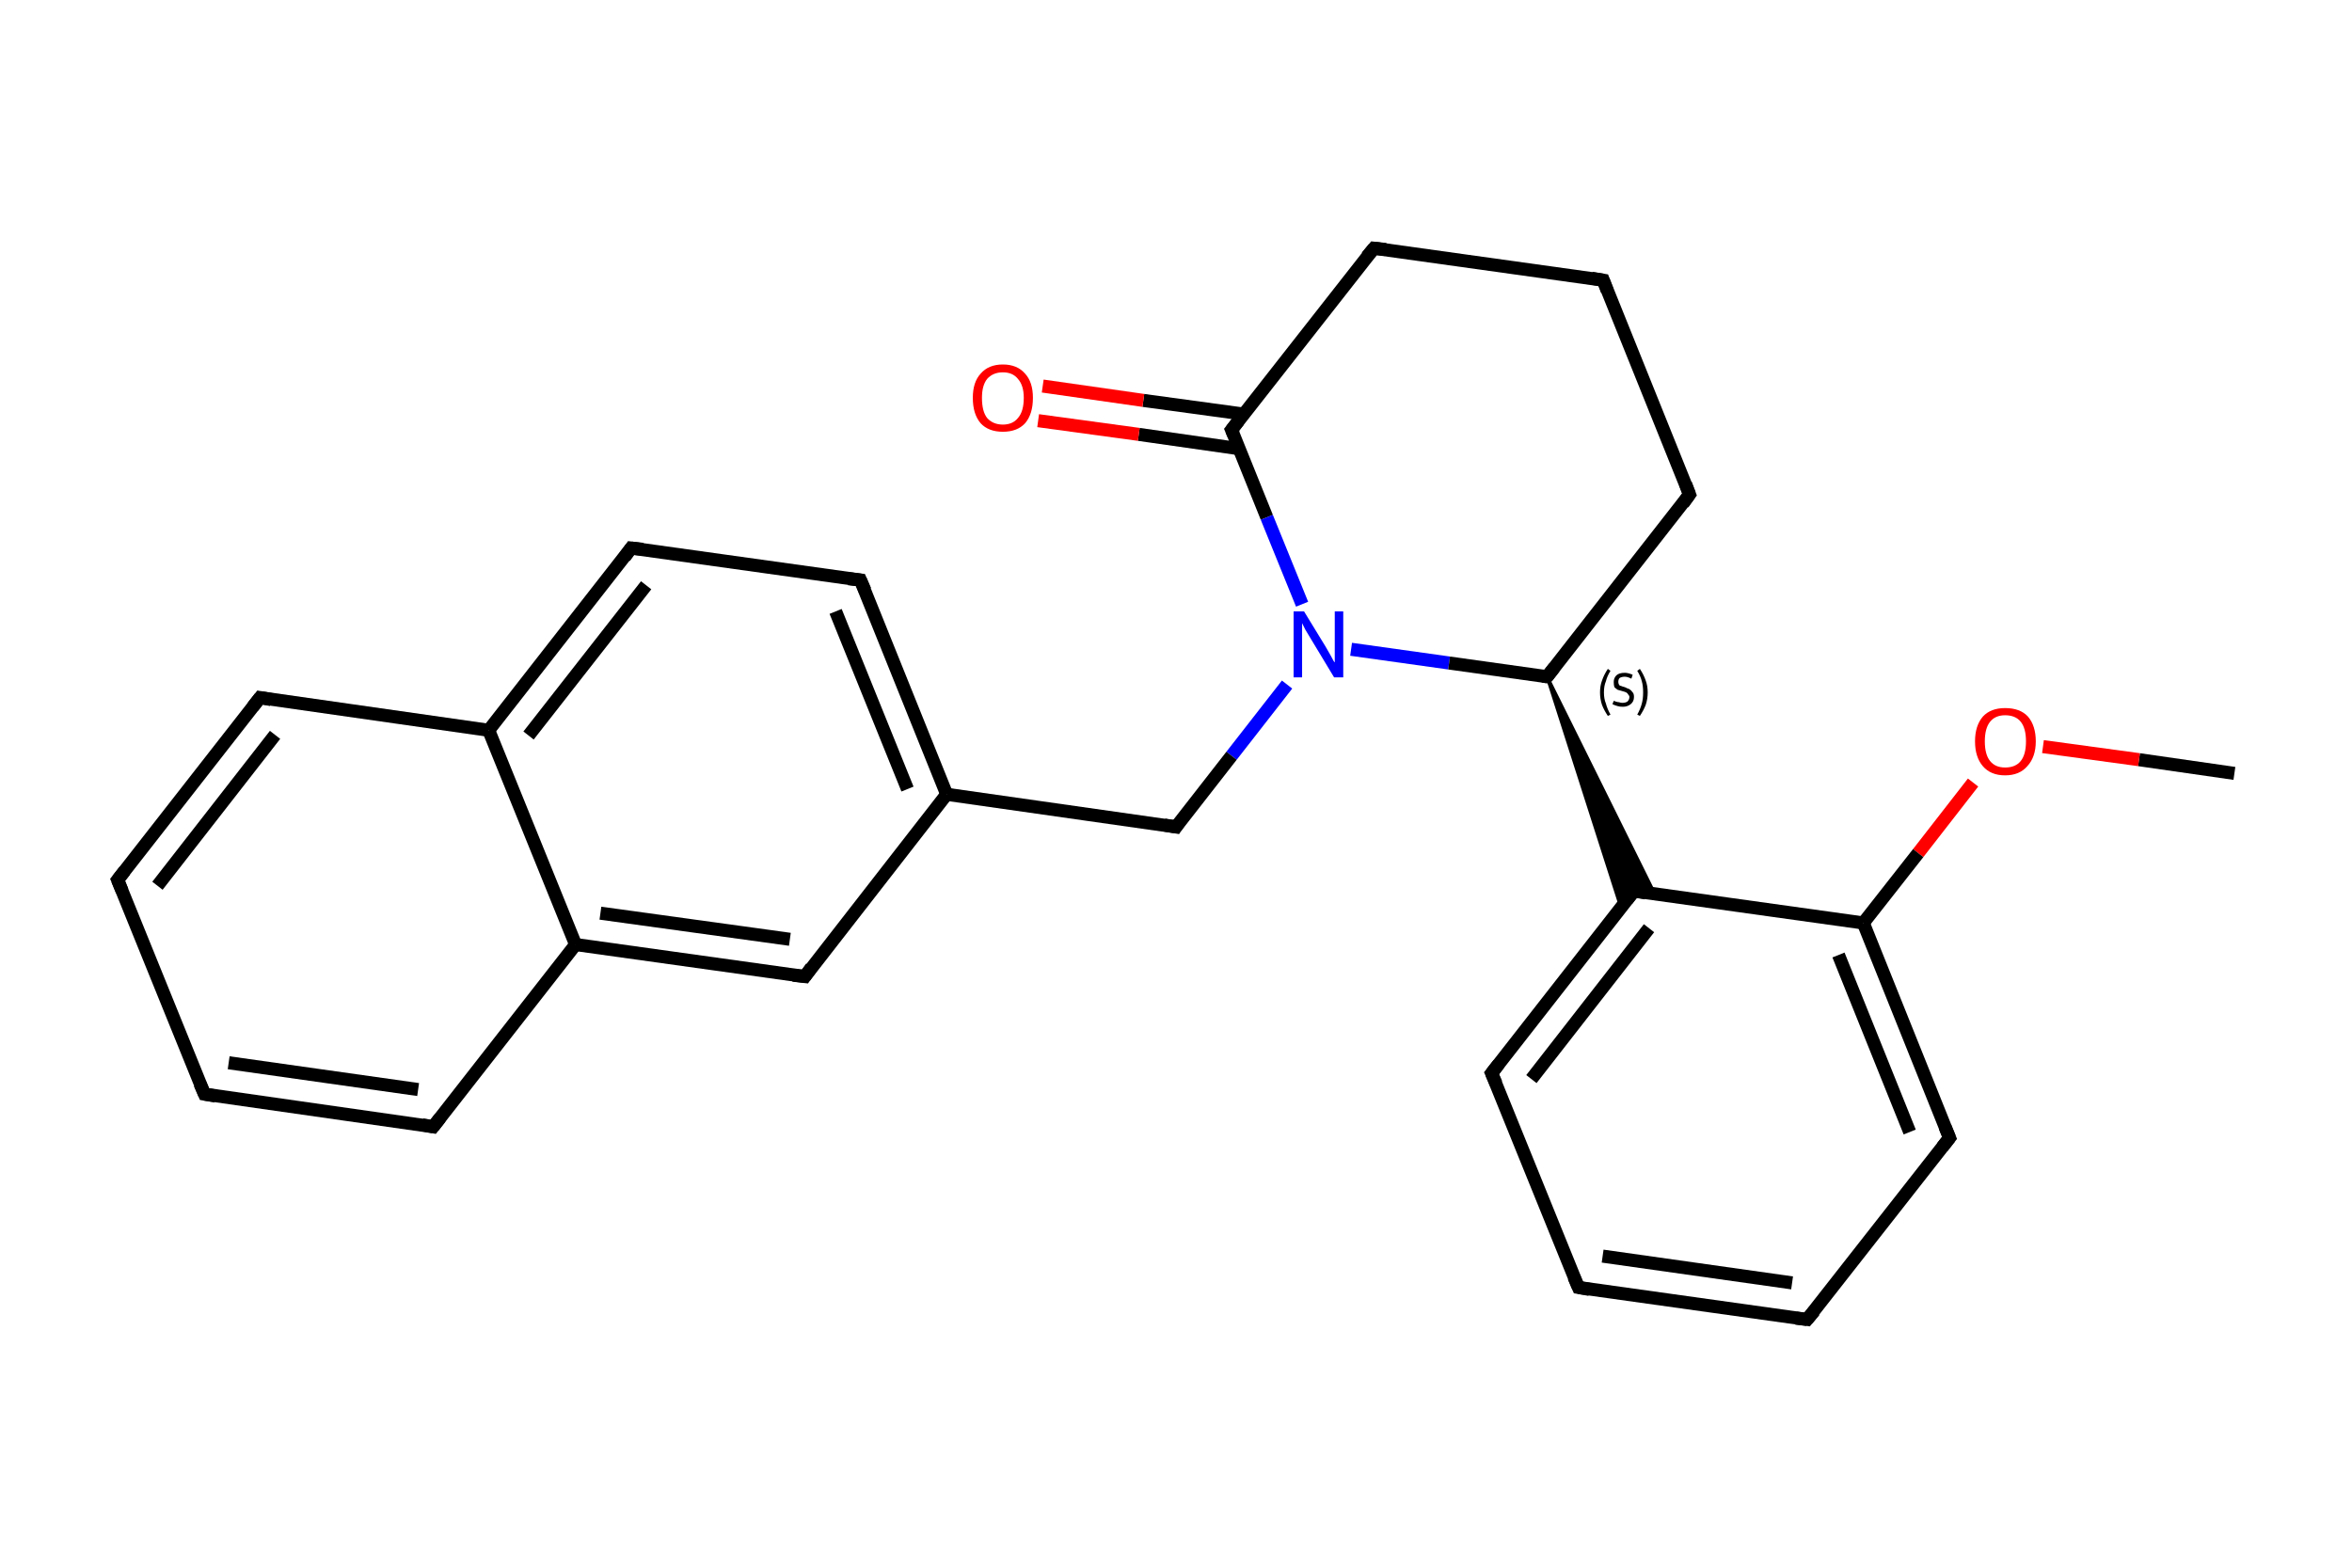 <?xml version='1.0' encoding='iso-8859-1'?>
<svg version='1.1' baseProfile='full'
              xmlns='http://www.w3.org/2000/svg'
                      xmlns:rdkit='http://www.rdkit.org/xml'
                      xmlns:xlink='http://www.w3.org/1999/xlink'
                  xml:space='preserve'
width='360px' height='240px' viewBox='0 0 360 240'>
<!-- END OF HEADER -->
<rect style='opacity:1.0;fill:#FFFFFF;stroke:none' width='360.0' height='240.0' x='0.0' y='0.0'> </rect>
<path class='bond-0 atom-0 atom-1' d='M 342.0,118.4 L 327.4,116.3' style='fill:none;fill-rule:evenodd;stroke:#000000;stroke-width:2.0px;stroke-linecap:butt;stroke-linejoin:miter;stroke-opacity:1' />
<path class='bond-0 atom-0 atom-1' d='M 327.4,116.3 L 312.7,114.3' style='fill:none;fill-rule:evenodd;stroke:#FF0000;stroke-width:2.0px;stroke-linecap:butt;stroke-linejoin:miter;stroke-opacity:1' />
<path class='bond-1 atom-1 atom-2' d='M 302.0,119.8 L 293.6,130.6' style='fill:none;fill-rule:evenodd;stroke:#FF0000;stroke-width:2.0px;stroke-linecap:butt;stroke-linejoin:miter;stroke-opacity:1' />
<path class='bond-1 atom-1 atom-2' d='M 293.6,130.6 L 285.2,141.3' style='fill:none;fill-rule:evenodd;stroke:#000000;stroke-width:2.0px;stroke-linecap:butt;stroke-linejoin:miter;stroke-opacity:1' />
<path class='bond-2 atom-2 atom-3' d='M 285.2,141.3 L 298.4,174.2' style='fill:none;fill-rule:evenodd;stroke:#000000;stroke-width:2.0px;stroke-linecap:butt;stroke-linejoin:miter;stroke-opacity:1' />
<path class='bond-2 atom-2 atom-3' d='M 281.4,146.2 L 292.3,173.3' style='fill:none;fill-rule:evenodd;stroke:#000000;stroke-width:2.0px;stroke-linecap:butt;stroke-linejoin:miter;stroke-opacity:1' />
<path class='bond-3 atom-3 atom-4' d='M 298.4,174.2 L 276.6,202.0' style='fill:none;fill-rule:evenodd;stroke:#000000;stroke-width:2.0px;stroke-linecap:butt;stroke-linejoin:miter;stroke-opacity:1' />
<path class='bond-4 atom-4 atom-5' d='M 276.6,202.0 L 241.6,197.1' style='fill:none;fill-rule:evenodd;stroke:#000000;stroke-width:2.0px;stroke-linecap:butt;stroke-linejoin:miter;stroke-opacity:1' />
<path class='bond-4 atom-4 atom-5' d='M 274.3,196.4 L 245.3,192.3' style='fill:none;fill-rule:evenodd;stroke:#000000;stroke-width:2.0px;stroke-linecap:butt;stroke-linejoin:miter;stroke-opacity:1' />
<path class='bond-5 atom-5 atom-6' d='M 241.6,197.1 L 228.3,164.3' style='fill:none;fill-rule:evenodd;stroke:#000000;stroke-width:2.0px;stroke-linecap:butt;stroke-linejoin:miter;stroke-opacity:1' />
<path class='bond-6 atom-6 atom-7' d='M 228.3,164.3 L 250.1,136.4' style='fill:none;fill-rule:evenodd;stroke:#000000;stroke-width:2.0px;stroke-linecap:butt;stroke-linejoin:miter;stroke-opacity:1' />
<path class='bond-6 atom-6 atom-7' d='M 234.4,165.2 L 252.4,142.1' style='fill:none;fill-rule:evenodd;stroke:#000000;stroke-width:2.0px;stroke-linecap:butt;stroke-linejoin:miter;stroke-opacity:1' />
<path class='bond-7 atom-8 atom-7' d='M 236.8,103.6 L 253.3,136.9 L 250.1,136.4 Z' style='fill:#000000;fill-rule:evenodd;fill-opacity:1;stroke:#000000;stroke-width:0.5px;stroke-linecap:butt;stroke-linejoin:miter;stroke-opacity:1;' />
<path class='bond-7 atom-8 atom-7' d='M 236.8,103.6 L 250.1,136.4 L 248.1,138.9 Z' style='fill:#000000;fill-rule:evenodd;fill-opacity:1;stroke:#000000;stroke-width:0.5px;stroke-linecap:butt;stroke-linejoin:miter;stroke-opacity:1;' />
<path class='bond-8 atom-8 atom-9' d='M 236.8,103.6 L 258.6,75.7' style='fill:none;fill-rule:evenodd;stroke:#000000;stroke-width:2.0px;stroke-linecap:butt;stroke-linejoin:miter;stroke-opacity:1' />
<path class='bond-9 atom-9 atom-10' d='M 258.6,75.7 L 245.4,42.9' style='fill:none;fill-rule:evenodd;stroke:#000000;stroke-width:2.0px;stroke-linecap:butt;stroke-linejoin:miter;stroke-opacity:1' />
<path class='bond-10 atom-10 atom-11' d='M 245.4,42.9 L 210.3,38.0' style='fill:none;fill-rule:evenodd;stroke:#000000;stroke-width:2.0px;stroke-linecap:butt;stroke-linejoin:miter;stroke-opacity:1' />
<path class='bond-11 atom-11 atom-12' d='M 210.3,38.0 L 188.5,65.8' style='fill:none;fill-rule:evenodd;stroke:#000000;stroke-width:2.0px;stroke-linecap:butt;stroke-linejoin:miter;stroke-opacity:1' />
<path class='bond-12 atom-12 atom-13' d='M 190.4,63.4 L 175.0,61.3' style='fill:none;fill-rule:evenodd;stroke:#000000;stroke-width:2.0px;stroke-linecap:butt;stroke-linejoin:miter;stroke-opacity:1' />
<path class='bond-12 atom-12 atom-13' d='M 175.0,61.3 L 159.6,59.1' style='fill:none;fill-rule:evenodd;stroke:#FF0000;stroke-width:2.0px;stroke-linecap:butt;stroke-linejoin:miter;stroke-opacity:1' />
<path class='bond-12 atom-12 atom-13' d='M 189.7,68.7 L 174.3,66.5' style='fill:none;fill-rule:evenodd;stroke:#000000;stroke-width:2.0px;stroke-linecap:butt;stroke-linejoin:miter;stroke-opacity:1' />
<path class='bond-12 atom-12 atom-13' d='M 174.3,66.5 L 158.9,64.4' style='fill:none;fill-rule:evenodd;stroke:#FF0000;stroke-width:2.0px;stroke-linecap:butt;stroke-linejoin:miter;stroke-opacity:1' />
<path class='bond-13 atom-12 atom-14' d='M 188.5,65.8 L 193.9,79.2' style='fill:none;fill-rule:evenodd;stroke:#000000;stroke-width:2.0px;stroke-linecap:butt;stroke-linejoin:miter;stroke-opacity:1' />
<path class='bond-13 atom-12 atom-14' d='M 193.9,79.2 L 199.3,92.5' style='fill:none;fill-rule:evenodd;stroke:#0000FF;stroke-width:2.0px;stroke-linecap:butt;stroke-linejoin:miter;stroke-opacity:1' />
<path class='bond-14 atom-14 atom-15' d='M 197.0,104.8 L 188.5,115.7' style='fill:none;fill-rule:evenodd;stroke:#0000FF;stroke-width:2.0px;stroke-linecap:butt;stroke-linejoin:miter;stroke-opacity:1' />
<path class='bond-14 atom-14 atom-15' d='M 188.5,115.7 L 180.0,126.6' style='fill:none;fill-rule:evenodd;stroke:#000000;stroke-width:2.0px;stroke-linecap:butt;stroke-linejoin:miter;stroke-opacity:1' />
<path class='bond-15 atom-15 atom-16' d='M 180.0,126.6 L 144.9,121.6' style='fill:none;fill-rule:evenodd;stroke:#000000;stroke-width:2.0px;stroke-linecap:butt;stroke-linejoin:miter;stroke-opacity:1' />
<path class='bond-16 atom-16 atom-17' d='M 144.9,121.6 L 131.7,88.8' style='fill:none;fill-rule:evenodd;stroke:#000000;stroke-width:2.0px;stroke-linecap:butt;stroke-linejoin:miter;stroke-opacity:1' />
<path class='bond-16 atom-16 atom-17' d='M 138.9,120.8 L 127.9,93.6' style='fill:none;fill-rule:evenodd;stroke:#000000;stroke-width:2.0px;stroke-linecap:butt;stroke-linejoin:miter;stroke-opacity:1' />
<path class='bond-17 atom-17 atom-18' d='M 131.7,88.8 L 96.6,83.9' style='fill:none;fill-rule:evenodd;stroke:#000000;stroke-width:2.0px;stroke-linecap:butt;stroke-linejoin:miter;stroke-opacity:1' />
<path class='bond-18 atom-18 atom-19' d='M 96.6,83.9 L 74.8,111.8' style='fill:none;fill-rule:evenodd;stroke:#000000;stroke-width:2.0px;stroke-linecap:butt;stroke-linejoin:miter;stroke-opacity:1' />
<path class='bond-18 atom-18 atom-19' d='M 98.9,89.6 L 80.9,112.6' style='fill:none;fill-rule:evenodd;stroke:#000000;stroke-width:2.0px;stroke-linecap:butt;stroke-linejoin:miter;stroke-opacity:1' />
<path class='bond-19 atom-19 atom-20' d='M 74.8,111.8 L 39.8,106.8' style='fill:none;fill-rule:evenodd;stroke:#000000;stroke-width:2.0px;stroke-linecap:butt;stroke-linejoin:miter;stroke-opacity:1' />
<path class='bond-20 atom-20 atom-21' d='M 39.8,106.8 L 18.0,134.7' style='fill:none;fill-rule:evenodd;stroke:#000000;stroke-width:2.0px;stroke-linecap:butt;stroke-linejoin:miter;stroke-opacity:1' />
<path class='bond-20 atom-20 atom-21' d='M 42.1,112.5 L 24.1,135.6' style='fill:none;fill-rule:evenodd;stroke:#000000;stroke-width:2.0px;stroke-linecap:butt;stroke-linejoin:miter;stroke-opacity:1' />
<path class='bond-21 atom-21 atom-22' d='M 18.0,134.7 L 31.3,167.5' style='fill:none;fill-rule:evenodd;stroke:#000000;stroke-width:2.0px;stroke-linecap:butt;stroke-linejoin:miter;stroke-opacity:1' />
<path class='bond-22 atom-22 atom-23' d='M 31.3,167.5 L 66.3,172.5' style='fill:none;fill-rule:evenodd;stroke:#000000;stroke-width:2.0px;stroke-linecap:butt;stroke-linejoin:miter;stroke-opacity:1' />
<path class='bond-22 atom-22 atom-23' d='M 35.0,162.7 L 64.0,166.8' style='fill:none;fill-rule:evenodd;stroke:#000000;stroke-width:2.0px;stroke-linecap:butt;stroke-linejoin:miter;stroke-opacity:1' />
<path class='bond-23 atom-23 atom-24' d='M 66.3,172.5 L 88.1,144.6' style='fill:none;fill-rule:evenodd;stroke:#000000;stroke-width:2.0px;stroke-linecap:butt;stroke-linejoin:miter;stroke-opacity:1' />
<path class='bond-24 atom-24 atom-25' d='M 88.1,144.6 L 123.2,149.5' style='fill:none;fill-rule:evenodd;stroke:#000000;stroke-width:2.0px;stroke-linecap:butt;stroke-linejoin:miter;stroke-opacity:1' />
<path class='bond-24 atom-24 atom-25' d='M 91.9,139.8 L 120.9,143.8' style='fill:none;fill-rule:evenodd;stroke:#000000;stroke-width:2.0px;stroke-linecap:butt;stroke-linejoin:miter;stroke-opacity:1' />
<path class='bond-25 atom-7 atom-2' d='M 250.1,136.4 L 285.2,141.3' style='fill:none;fill-rule:evenodd;stroke:#000000;stroke-width:2.0px;stroke-linecap:butt;stroke-linejoin:miter;stroke-opacity:1' />
<path class='bond-26 atom-14 atom-8' d='M 206.8,99.4 L 221.8,101.5' style='fill:none;fill-rule:evenodd;stroke:#0000FF;stroke-width:2.0px;stroke-linecap:butt;stroke-linejoin:miter;stroke-opacity:1' />
<path class='bond-26 atom-14 atom-8' d='M 221.8,101.5 L 236.8,103.6' style='fill:none;fill-rule:evenodd;stroke:#000000;stroke-width:2.0px;stroke-linecap:butt;stroke-linejoin:miter;stroke-opacity:1' />
<path class='bond-27 atom-25 atom-16' d='M 123.2,149.5 L 144.9,121.6' style='fill:none;fill-rule:evenodd;stroke:#000000;stroke-width:2.0px;stroke-linecap:butt;stroke-linejoin:miter;stroke-opacity:1' />
<path class='bond-28 atom-24 atom-19' d='M 88.1,144.6 L 74.8,111.8' style='fill:none;fill-rule:evenodd;stroke:#000000;stroke-width:2.0px;stroke-linecap:butt;stroke-linejoin:miter;stroke-opacity:1' />
<path d='M 297.7,172.5 L 298.4,174.2 L 297.3,175.6' style='fill:none;stroke:#000000;stroke-width:2.0px;stroke-linecap:butt;stroke-linejoin:miter;stroke-opacity:1;' />
<path d='M 277.7,200.7 L 276.6,202.0 L 274.9,201.8' style='fill:none;stroke:#000000;stroke-width:2.0px;stroke-linecap:butt;stroke-linejoin:miter;stroke-opacity:1;' />
<path d='M 243.3,197.4 L 241.6,197.1 L 240.9,195.5' style='fill:none;stroke:#000000;stroke-width:2.0px;stroke-linecap:butt;stroke-linejoin:miter;stroke-opacity:1;' />
<path d='M 229.0,165.9 L 228.3,164.3 L 229.4,162.9' style='fill:none;stroke:#000000;stroke-width:2.0px;stroke-linecap:butt;stroke-linejoin:miter;stroke-opacity:1;' />
<path d='M 249.0,137.8 L 250.1,136.4 L 251.9,136.7' style='fill:none;stroke:#000000;stroke-width:2.0px;stroke-linecap:butt;stroke-linejoin:miter;stroke-opacity:1;' />
<path d='M 237.9,102.2 L 236.8,103.6 L 236.1,103.5' style='fill:none;stroke:#000000;stroke-width:2.0px;stroke-linecap:butt;stroke-linejoin:miter;stroke-opacity:1;' />
<path d='M 257.6,77.1 L 258.6,75.7 L 258.0,74.1' style='fill:none;stroke:#000000;stroke-width:2.0px;stroke-linecap:butt;stroke-linejoin:miter;stroke-opacity:1;' />
<path d='M 246.0,44.5 L 245.4,42.9 L 243.6,42.6' style='fill:none;stroke:#000000;stroke-width:2.0px;stroke-linecap:butt;stroke-linejoin:miter;stroke-opacity:1;' />
<path d='M 212.1,38.2 L 210.3,38.0 L 209.2,39.3' style='fill:none;stroke:#000000;stroke-width:2.0px;stroke-linecap:butt;stroke-linejoin:miter;stroke-opacity:1;' />
<path d='M 189.6,64.4 L 188.5,65.8 L 188.8,66.5' style='fill:none;stroke:#000000;stroke-width:2.0px;stroke-linecap:butt;stroke-linejoin:miter;stroke-opacity:1;' />
<path d='M 180.4,126.0 L 180.0,126.6 L 178.2,126.3' style='fill:none;stroke:#000000;stroke-width:2.0px;stroke-linecap:butt;stroke-linejoin:miter;stroke-opacity:1;' />
<path d='M 132.4,90.4 L 131.7,88.8 L 129.9,88.6' style='fill:none;stroke:#000000;stroke-width:2.0px;stroke-linecap:butt;stroke-linejoin:miter;stroke-opacity:1;' />
<path d='M 98.4,84.1 L 96.6,83.9 L 95.6,85.3' style='fill:none;stroke:#000000;stroke-width:2.0px;stroke-linecap:butt;stroke-linejoin:miter;stroke-opacity:1;' />
<path d='M 41.5,107.1 L 39.8,106.8 L 38.7,108.2' style='fill:none;stroke:#000000;stroke-width:2.0px;stroke-linecap:butt;stroke-linejoin:miter;stroke-opacity:1;' />
<path d='M 19.1,133.3 L 18.0,134.7 L 18.7,136.4' style='fill:none;stroke:#000000;stroke-width:2.0px;stroke-linecap:butt;stroke-linejoin:miter;stroke-opacity:1;' />
<path d='M 30.6,165.9 L 31.3,167.5 L 33.0,167.8' style='fill:none;stroke:#000000;stroke-width:2.0px;stroke-linecap:butt;stroke-linejoin:miter;stroke-opacity:1;' />
<path d='M 64.6,172.2 L 66.3,172.5 L 67.4,171.1' style='fill:none;stroke:#000000;stroke-width:2.0px;stroke-linecap:butt;stroke-linejoin:miter;stroke-opacity:1;' />
<path d='M 121.4,149.3 L 123.2,149.5 L 124.2,148.1' style='fill:none;stroke:#000000;stroke-width:2.0px;stroke-linecap:butt;stroke-linejoin:miter;stroke-opacity:1;' />
<path class='atom-1' d='M 302.3 113.5
Q 302.3 111.1, 303.5 109.7
Q 304.7 108.4, 306.9 108.4
Q 309.2 108.4, 310.4 109.7
Q 311.6 111.1, 311.6 113.5
Q 311.6 115.9, 310.3 117.3
Q 309.1 118.7, 306.9 118.7
Q 304.7 118.7, 303.5 117.3
Q 302.3 115.9, 302.3 113.5
M 306.9 117.5
Q 308.5 117.5, 309.3 116.5
Q 310.1 115.5, 310.1 113.5
Q 310.1 111.5, 309.3 110.5
Q 308.5 109.5, 306.9 109.5
Q 305.4 109.5, 304.6 110.5
Q 303.8 111.5, 303.8 113.5
Q 303.8 115.5, 304.6 116.5
Q 305.4 117.5, 306.9 117.5
' fill='#FF0000'/>
<path class='atom-13' d='M 148.9 60.9
Q 148.9 58.5, 150.1 57.2
Q 151.3 55.8, 153.5 55.8
Q 155.7 55.8, 156.9 57.2
Q 158.1 58.5, 158.1 60.9
Q 158.1 63.4, 156.9 64.8
Q 155.7 66.1, 153.5 66.1
Q 151.3 66.1, 150.1 64.8
Q 148.9 63.4, 148.9 60.9
M 153.5 65.0
Q 155.0 65.0, 155.8 64.0
Q 156.7 63.0, 156.7 60.9
Q 156.7 59.0, 155.8 58.0
Q 155.0 57.0, 153.5 57.0
Q 152.0 57.0, 151.1 58.0
Q 150.3 59.0, 150.3 60.9
Q 150.3 63.0, 151.1 64.0
Q 152.0 65.0, 153.5 65.0
' fill='#FF0000'/>
<path class='atom-14' d='M 199.6 93.6
L 202.9 99.0
Q 203.2 99.5, 203.7 100.4
Q 204.2 101.4, 204.3 101.4
L 204.3 93.6
L 205.6 93.6
L 205.6 103.7
L 204.2 103.7
L 200.7 97.9
Q 200.3 97.2, 199.8 96.4
Q 199.4 95.6, 199.3 95.4
L 199.3 103.7
L 198.0 103.7
L 198.0 93.6
L 199.6 93.6
' fill='#0000FF'/>
<path class='note' d='M 244.9 106.0
Q 244.9 105.0, 245.2 104.2
Q 245.5 103.3, 246.1 102.4
L 246.5 102.7
Q 246.0 103.5, 245.8 104.3
Q 245.5 105.0, 245.5 106.0
Q 245.5 107.0, 245.8 107.7
Q 246.0 108.5, 246.5 109.4
L 246.1 109.6
Q 245.5 108.7, 245.2 107.9
Q 244.9 107.0, 244.9 106.0
' fill='#000000'/>
<path class='note' d='M 247.0 107.3
Q 247.1 107.3, 247.3 107.4
Q 247.6 107.5, 247.8 107.5
Q 248.1 107.6, 248.3 107.6
Q 248.8 107.6, 249.1 107.4
Q 249.4 107.1, 249.4 106.7
Q 249.4 106.5, 249.2 106.3
Q 249.1 106.1, 248.9 106.0
Q 248.7 105.9, 248.3 105.8
Q 247.9 105.7, 247.6 105.6
Q 247.3 105.4, 247.1 105.2
Q 247.0 104.9, 247.0 104.4
Q 247.0 103.8, 247.4 103.4
Q 247.8 103.0, 248.7 103.0
Q 249.2 103.0, 249.9 103.3
L 249.7 103.9
Q 249.1 103.6, 248.7 103.6
Q 248.2 103.6, 247.9 103.8
Q 247.7 104.0, 247.7 104.4
Q 247.7 104.6, 247.8 104.8
Q 247.9 105.0, 248.1 105.0
Q 248.3 105.1, 248.7 105.2
Q 249.1 105.4, 249.4 105.5
Q 249.7 105.7, 249.9 106.0
Q 250.1 106.2, 250.1 106.7
Q 250.1 107.4, 249.6 107.8
Q 249.1 108.2, 248.4 108.2
Q 247.9 108.2, 247.6 108.1
Q 247.2 108.0, 246.8 107.8
L 247.0 107.3
' fill='#000000'/>
<path class='note' d='M 252.2 106.0
Q 252.2 107.0, 251.9 107.9
Q 251.6 108.7, 251.0 109.6
L 250.6 109.4
Q 251.1 108.5, 251.3 107.7
Q 251.5 107.0, 251.5 106.0
Q 251.5 105.0, 251.3 104.3
Q 251.1 103.5, 250.6 102.7
L 251.0 102.4
Q 251.6 103.3, 251.9 104.2
Q 252.2 105.0, 252.2 106.0
' fill='#000000'/>
</svg>

